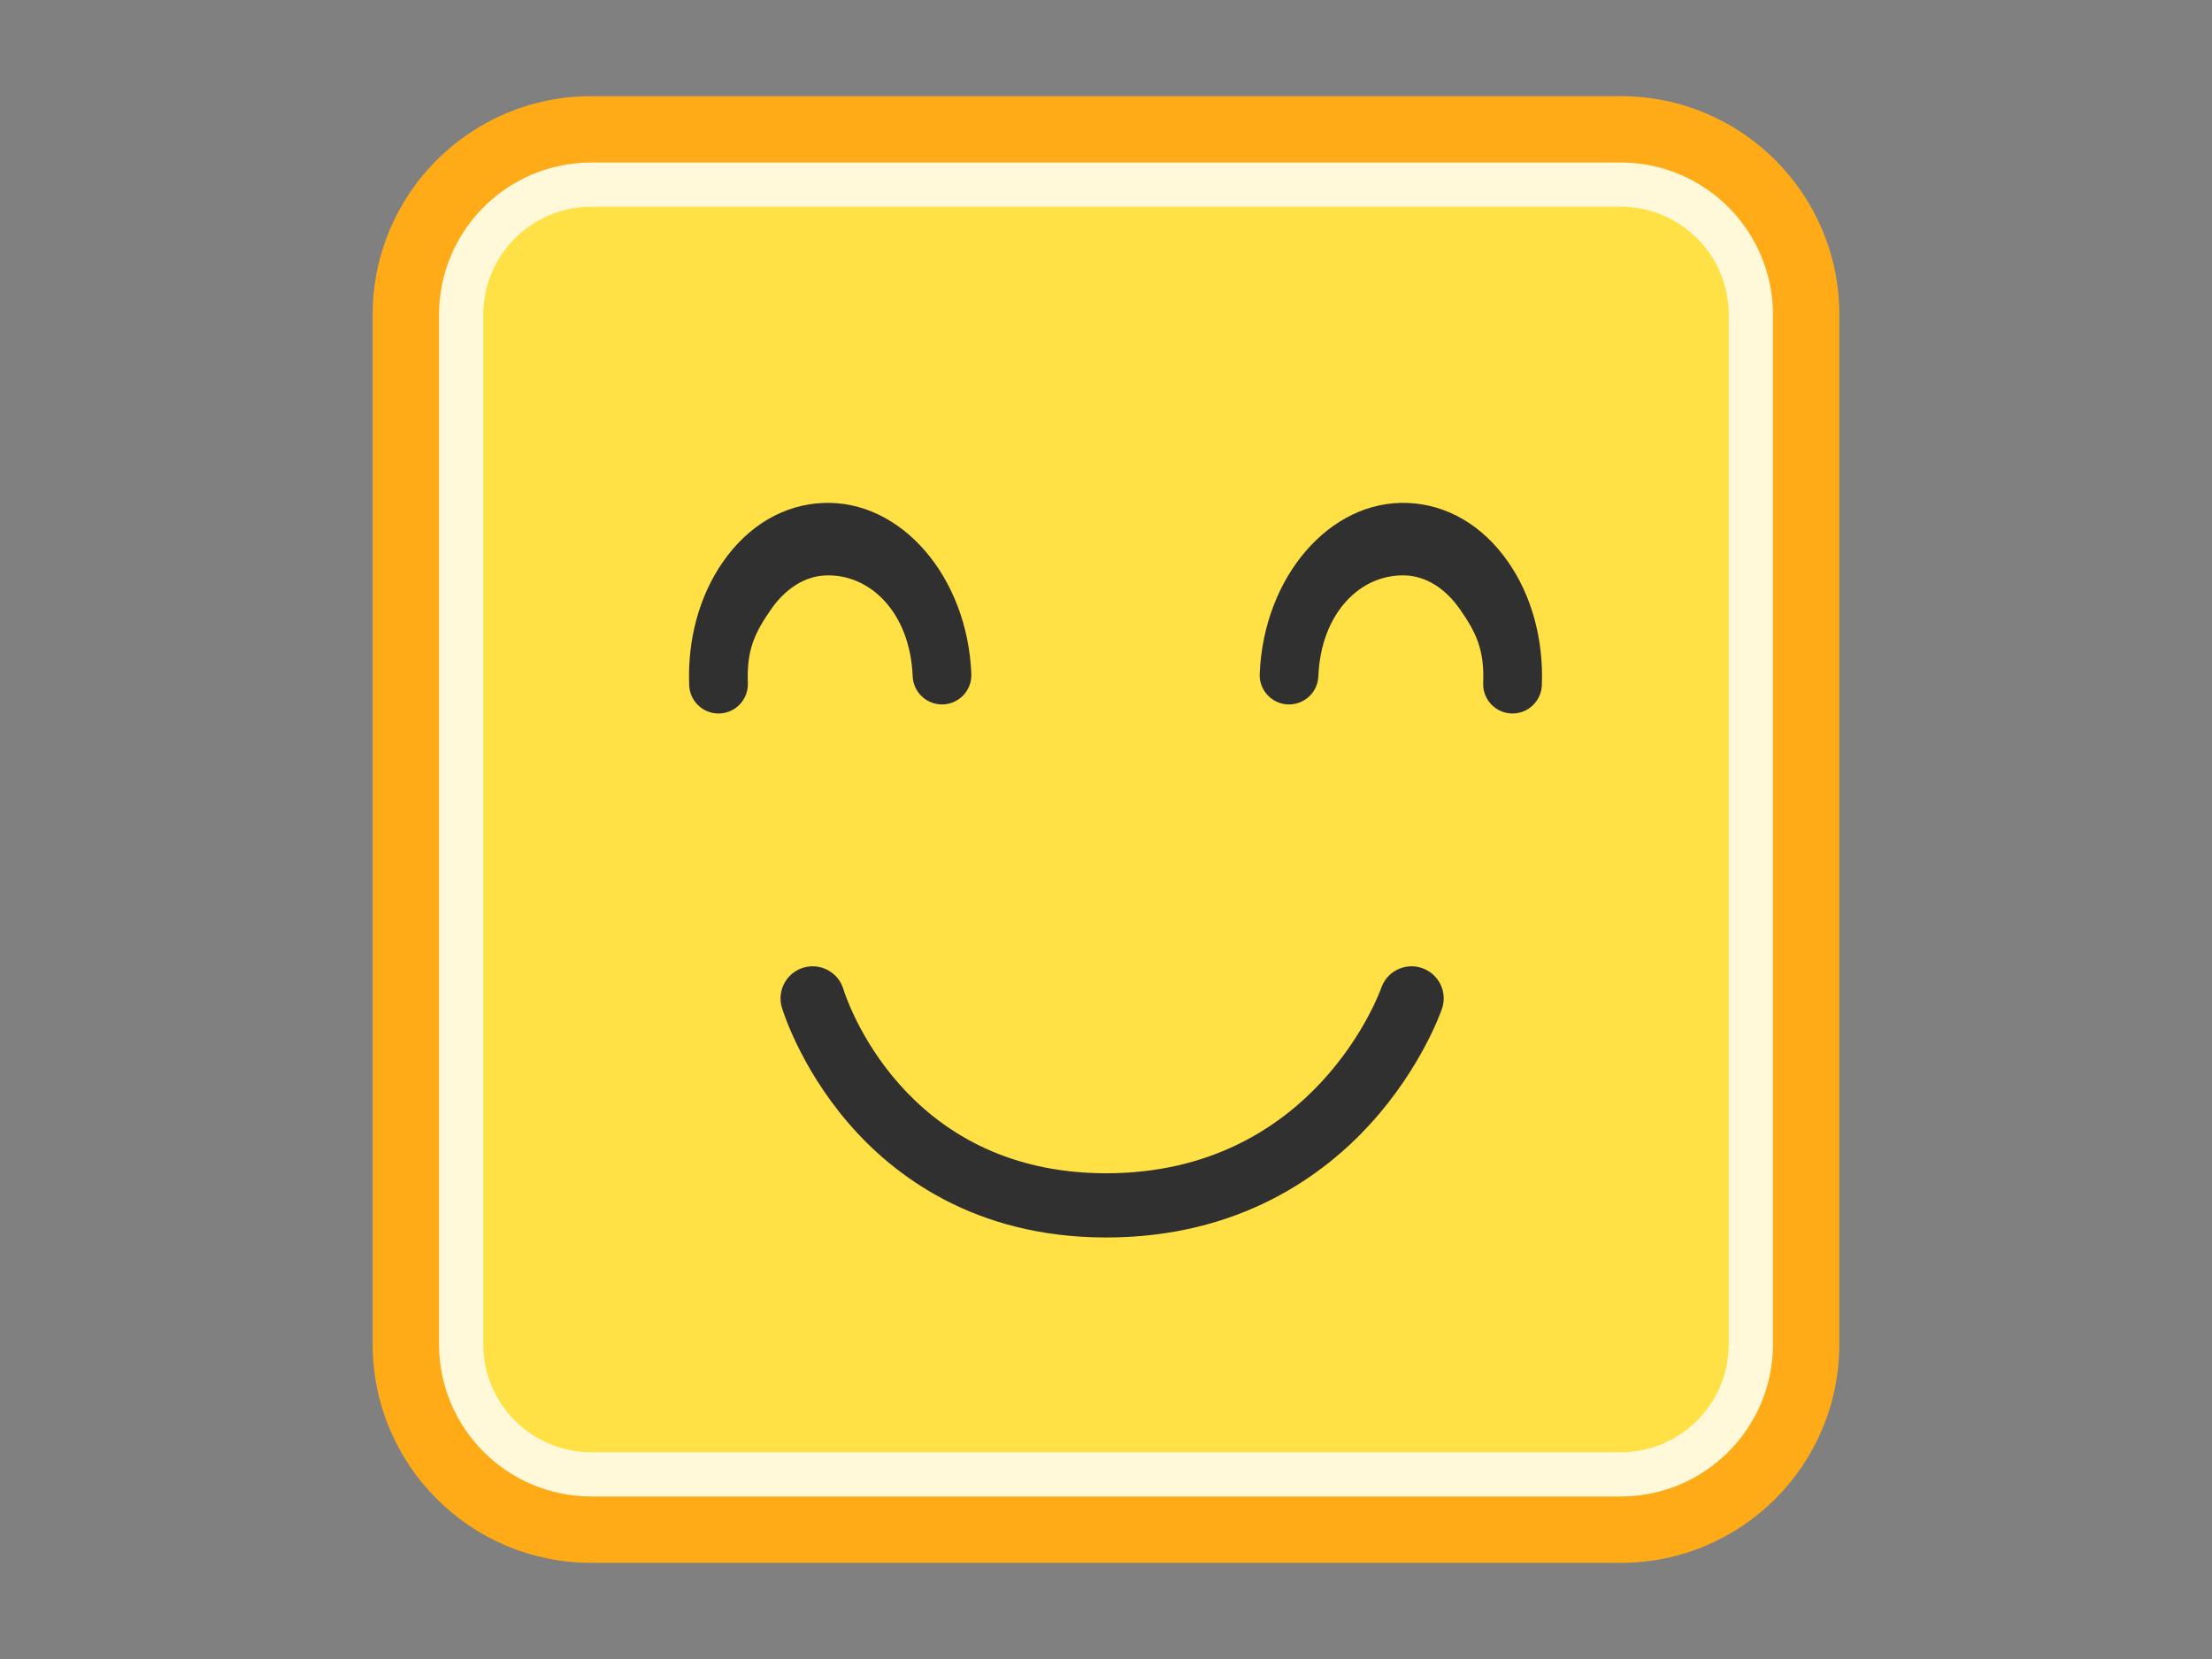 <?xml version="1.0" encoding="utf-8"?>
<!-- Generator: Adobe Illustrator 15.0.0, SVG Export Plug-In . SVG Version: 6.00 Build 0)  -->
<!DOCTYPE svg PUBLIC "-//W3C//DTD SVG 1.1//EN" "http://www.w3.org/Graphics/SVG/1.1/DTD/svg11.dtd">
<svg version="1.1" id="レイヤー_1" xmlns="http://www.w3.org/2000/svg" xmlns:xlink="http://www.w3.org/1999/xlink" x="0px"
	 y="0px" width="400px" height="300px" viewBox="0 0 400 300" style="enable-background:new 0 0 400 300;" xml:space="preserve">
<rect x="0" y="0" width="400" height="300" fill="#808080" stroke="none"/>
<style type="text/css">
<![CDATA[
	.st0{fill:#FFAB17;}
	.st1{fill:#FFE045;}
	.st2{fill:#FFF9D9;}
	.st3{fill:#303030;}
]]>
</style>
<g>
	<g>
		<path class="st0" d="M332.607,243.099c0,21.812-17.684,39.51-39.508,39.51H106.9c-21.824,0-39.508-17.697-39.508-39.51V56.9
			c0-21.825,17.684-39.509,39.508-39.509H293.1c21.824,0,39.508,17.684,39.508,39.509V243.099z"/>
	</g>
	<g>
		<path class="st2" d="M106.9,270.608c-15.168,0-27.508-12.342-27.508-27.51V56.9c0-15.168,12.34-27.509,27.508-27.509H293.1
			c15.168,0,27.508,12.341,27.508,27.509v186.198c0,15.168-12.34,27.51-27.508,27.51H106.9z"/>
	</g>
	<path class="st1" d="M106.9,262.608c-10.757,0-19.508-8.752-19.508-19.51V56.9c0-10.757,8.751-19.509,19.508-19.509H293.1
		c10.757,0,19.508,8.752,19.508,19.509v186.198c0,10.758-8.751,19.51-19.508,19.51H106.9z"/>
	<path class="st3" d="M200.023,223.776c-23.84,0-38.526-11.276-46.647-20.737c-8.736-10.176-11.859-20.401-11.987-20.832
		c-0.918-3.072,0.828-6.308,3.9-7.227c3.068-0.916,6.296,0.821,7.222,3.883c0.425,1.386,10.644,33.3,47.513,33.3
		c37.889,0,49.625-33.157,49.739-33.492c1.034-3.036,4.332-4.658,7.369-3.623c3.035,1.034,4.658,4.333,3.623,7.369
		c-0.146,0.429-3.682,10.612-12.884,20.744C239.328,212.565,224.094,223.776,200.023,223.776z"/>
	<path class="st3" d="M273.515,129.022c-0.072,0-0.146-0.002-0.219-0.005c-2.93-0.118-5.208-2.589-5.09-5.519
		c0.242-5.965-1.252-9.091-4.207-13.332c-2.641-3.79-6.132-5.961-9.83-6.11c-8.031-0.321-15.297,6.672-15.766,18.236
		c-0.118,2.93-2.598,5.203-5.52,5.09c-2.929-0.118-5.207-2.59-5.089-5.52c0.712-17.612,12.739-31.506,26.803-30.91
		c7.097,0.287,13.528,4.069,18.113,10.65c4.271,6.131,6.438,14.059,6.104,22.325C278.699,126.784,276.347,129.022,273.515,129.022z"
		/>
	<path class="st3" d="M129.929,129.022c0.073,0,0.146-0.002,0.219-0.005c2.93-0.118,5.208-2.589,5.089-5.519
		c-0.241-5.965,1.253-9.091,4.208-13.332c2.641-3.79,6.132-5.961,9.831-6.11c8.03-0.321,15.297,6.672,15.765,18.236
		c0.118,2.93,2.598,5.203,5.519,5.09c2.929-0.118,5.208-2.59,5.089-5.52c-0.712-17.612-12.74-31.506-26.803-30.91
		c-7.096,0.287-13.529,4.069-18.113,10.65c-4.271,6.131-6.439,14.059-6.104,22.325C124.744,126.784,127.096,129.022,129.929,129.022
		z"/>
</g>
</svg>
